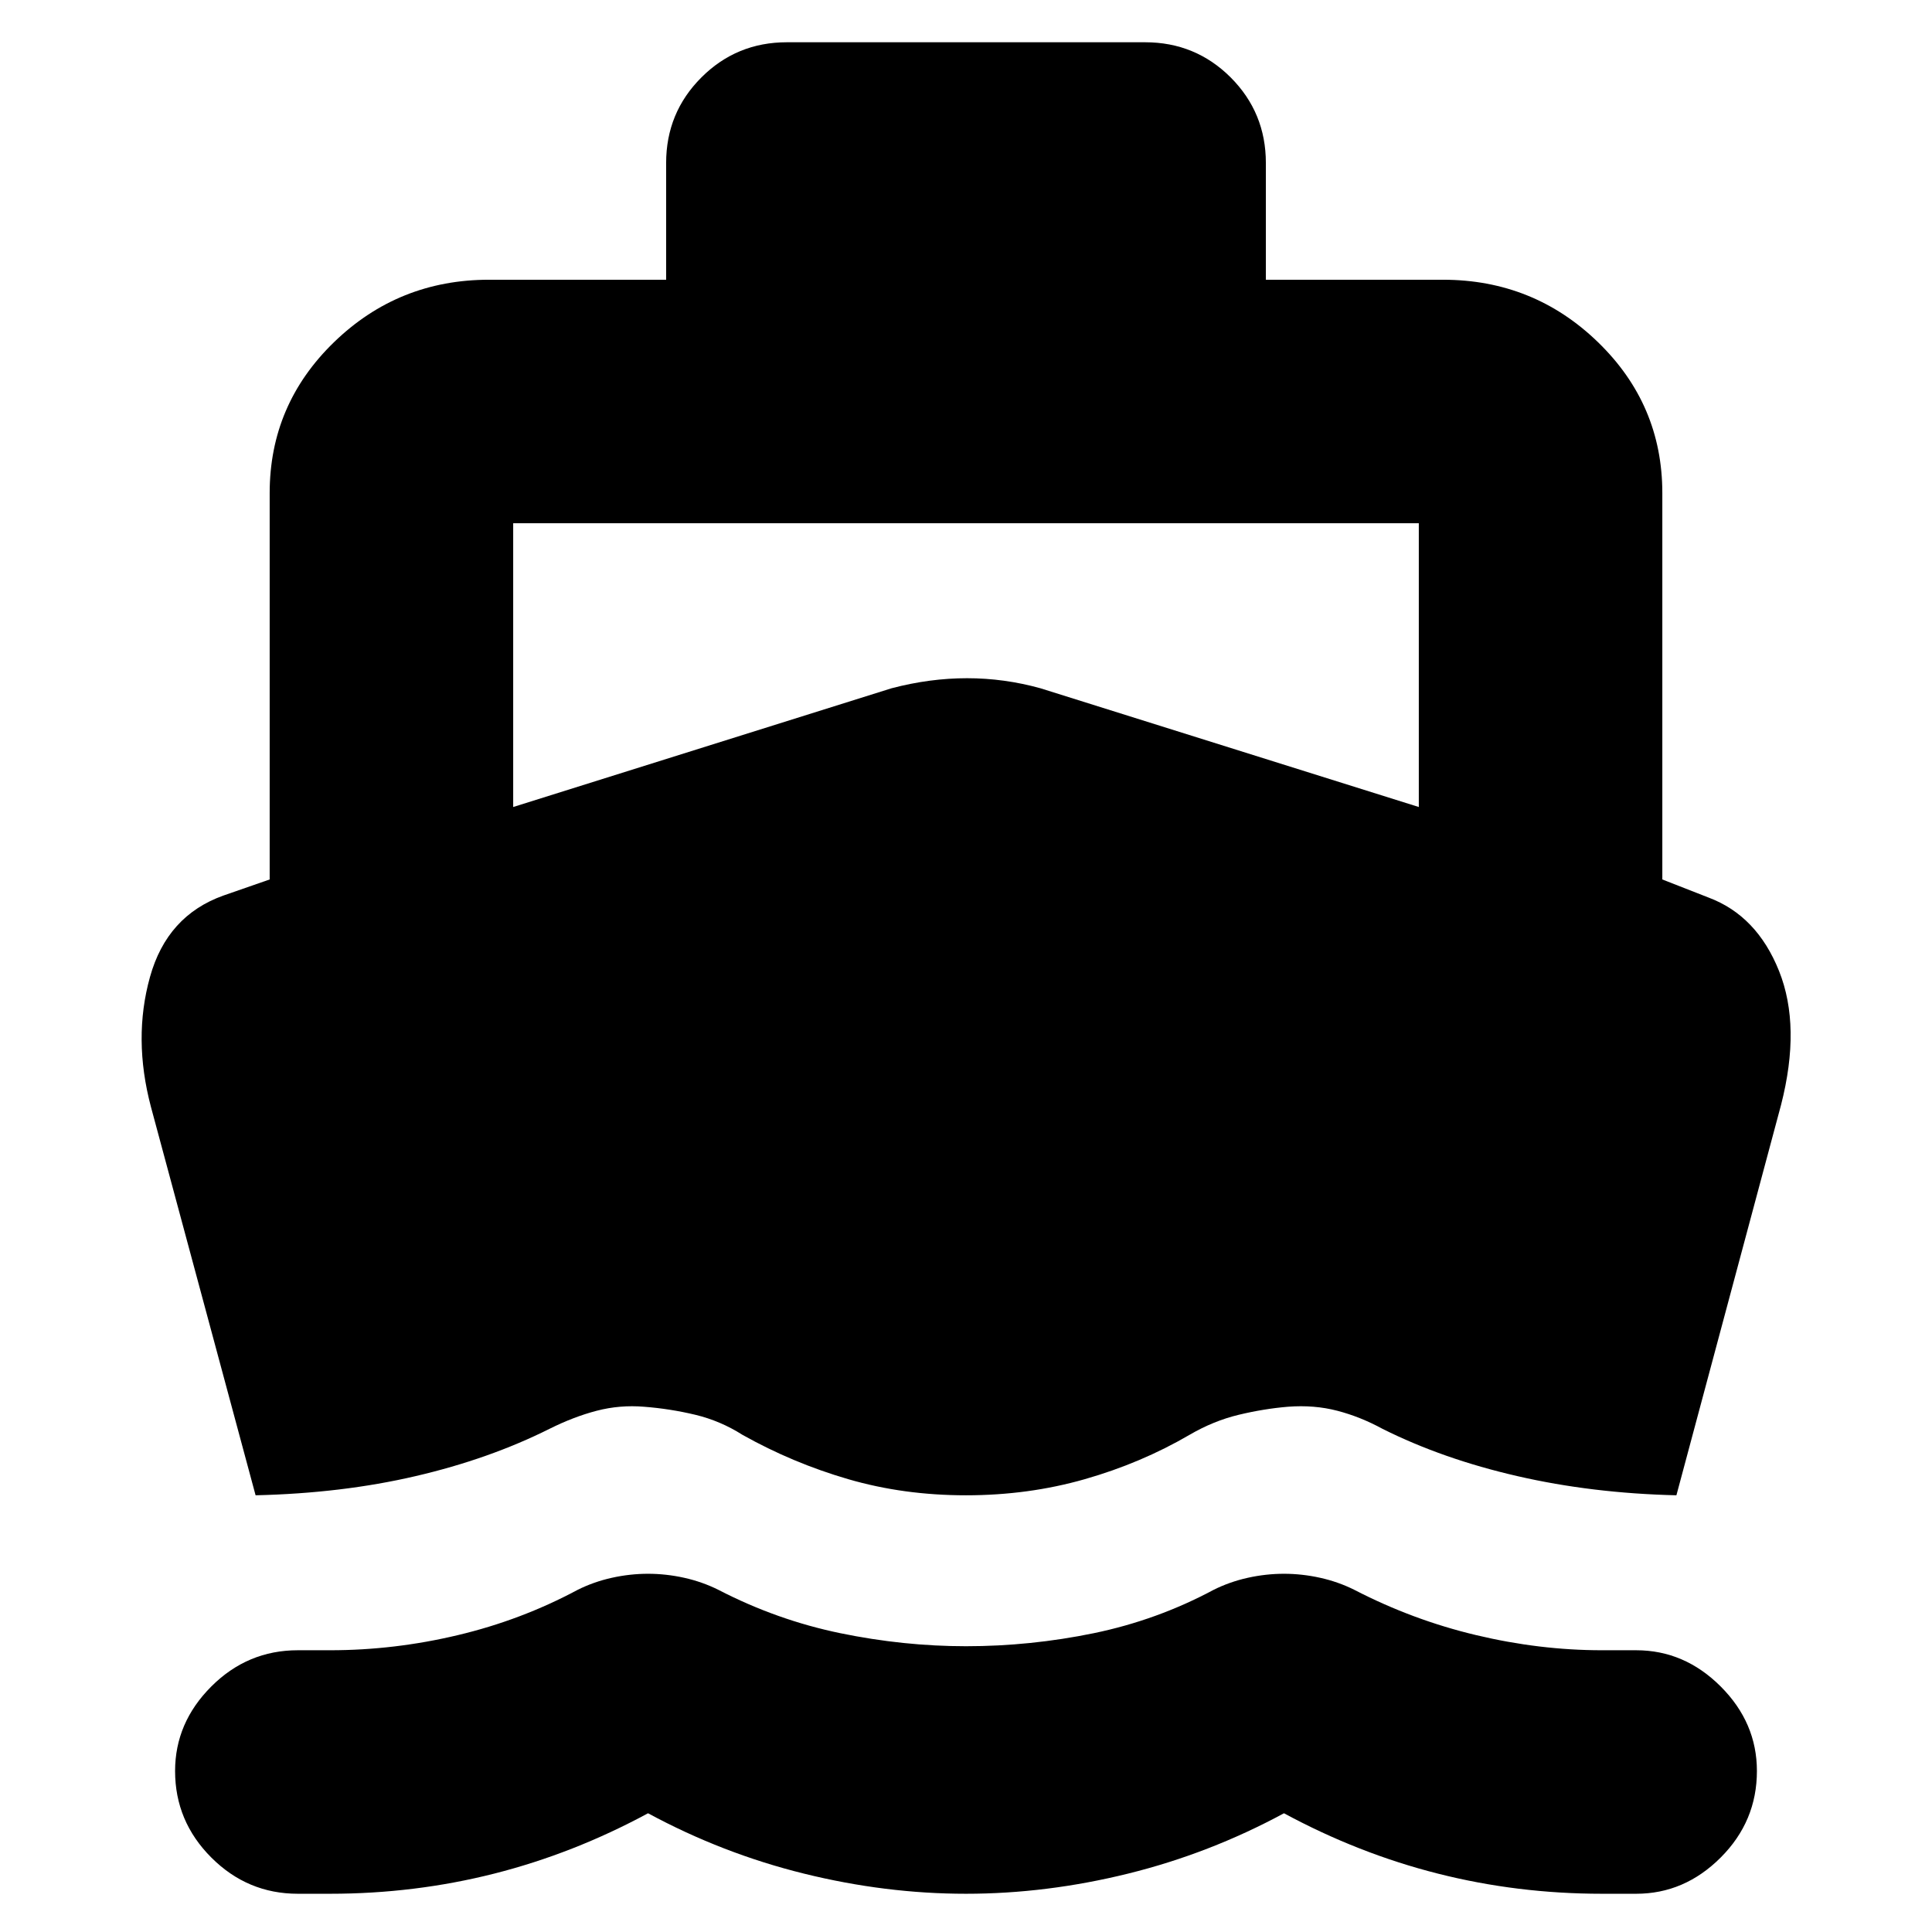 <svg xmlns="http://www.w3.org/2000/svg" height="24" width="24"><path d="m3.175 18.575-1.3-4.825q-.225-.85-.012-1.613.212-.762.912-1.012l.575-.2v-4.8q0-1.1.8-1.875.8-.775 1.925-.775h2.2v-1.45q0-.625.438-1.063Q9.15.525 9.775.525h4.45q.625 0 1.063.437.437.438.437 1.063v1.45h2.2q1.125 0 1.925.775t.8 1.875v4.8l.575.225q.6.225.875.912.275.688.025 1.663l-1.3 4.85q-1.05-.025-1.975-.238-.925-.212-1.675-.587-.275-.15-.562-.225-.288-.075-.613-.05-.3.025-.612.1-.313.075-.613.25-.6.35-1.3.55-.7.2-1.475.2-.775 0-1.462-.2-.688-.2-1.313-.55-.275-.175-.587-.25-.313-.075-.638-.1-.3-.025-.588.05-.287.075-.587.225-.75.375-1.663.587-.912.213-1.987.238Zm.525 4.95q-.625 0-1.075-.45-.45-.45-.45-1.075 0-.6.45-1.05.45-.45 1.075-.45h.4q.8 0 1.588-.188.787-.187 1.487-.562.2-.1.425-.15.225-.05.45-.05t.45.05q.225.05.425.15.725.375 1.513.538.787.162 1.562.162.8 0 1.588-.162.787-.163 1.487-.538.2-.1.425-.15.225-.05.45-.05t.45.05q.225.05.425.15.725.375 1.512.562.788.188 1.563.188h.425q.6 0 1.05.45.45.45.45 1.05 0 .625-.45 1.075-.45.45-1.05.45H19.9q-1.05 0-2.037-.25-.988-.25-1.913-.75-.925.5-1.938.75-1.012.25-2.012.25t-2.012-.25q-1.013-.25-1.938-.75-.925.5-1.912.75-.988.25-2.038.25Zm2.675-13.5 4.7-1.475q.475-.125.938-.125.462 0 .912.125l4.7 1.475V6.5H6.375Z"/></svg>